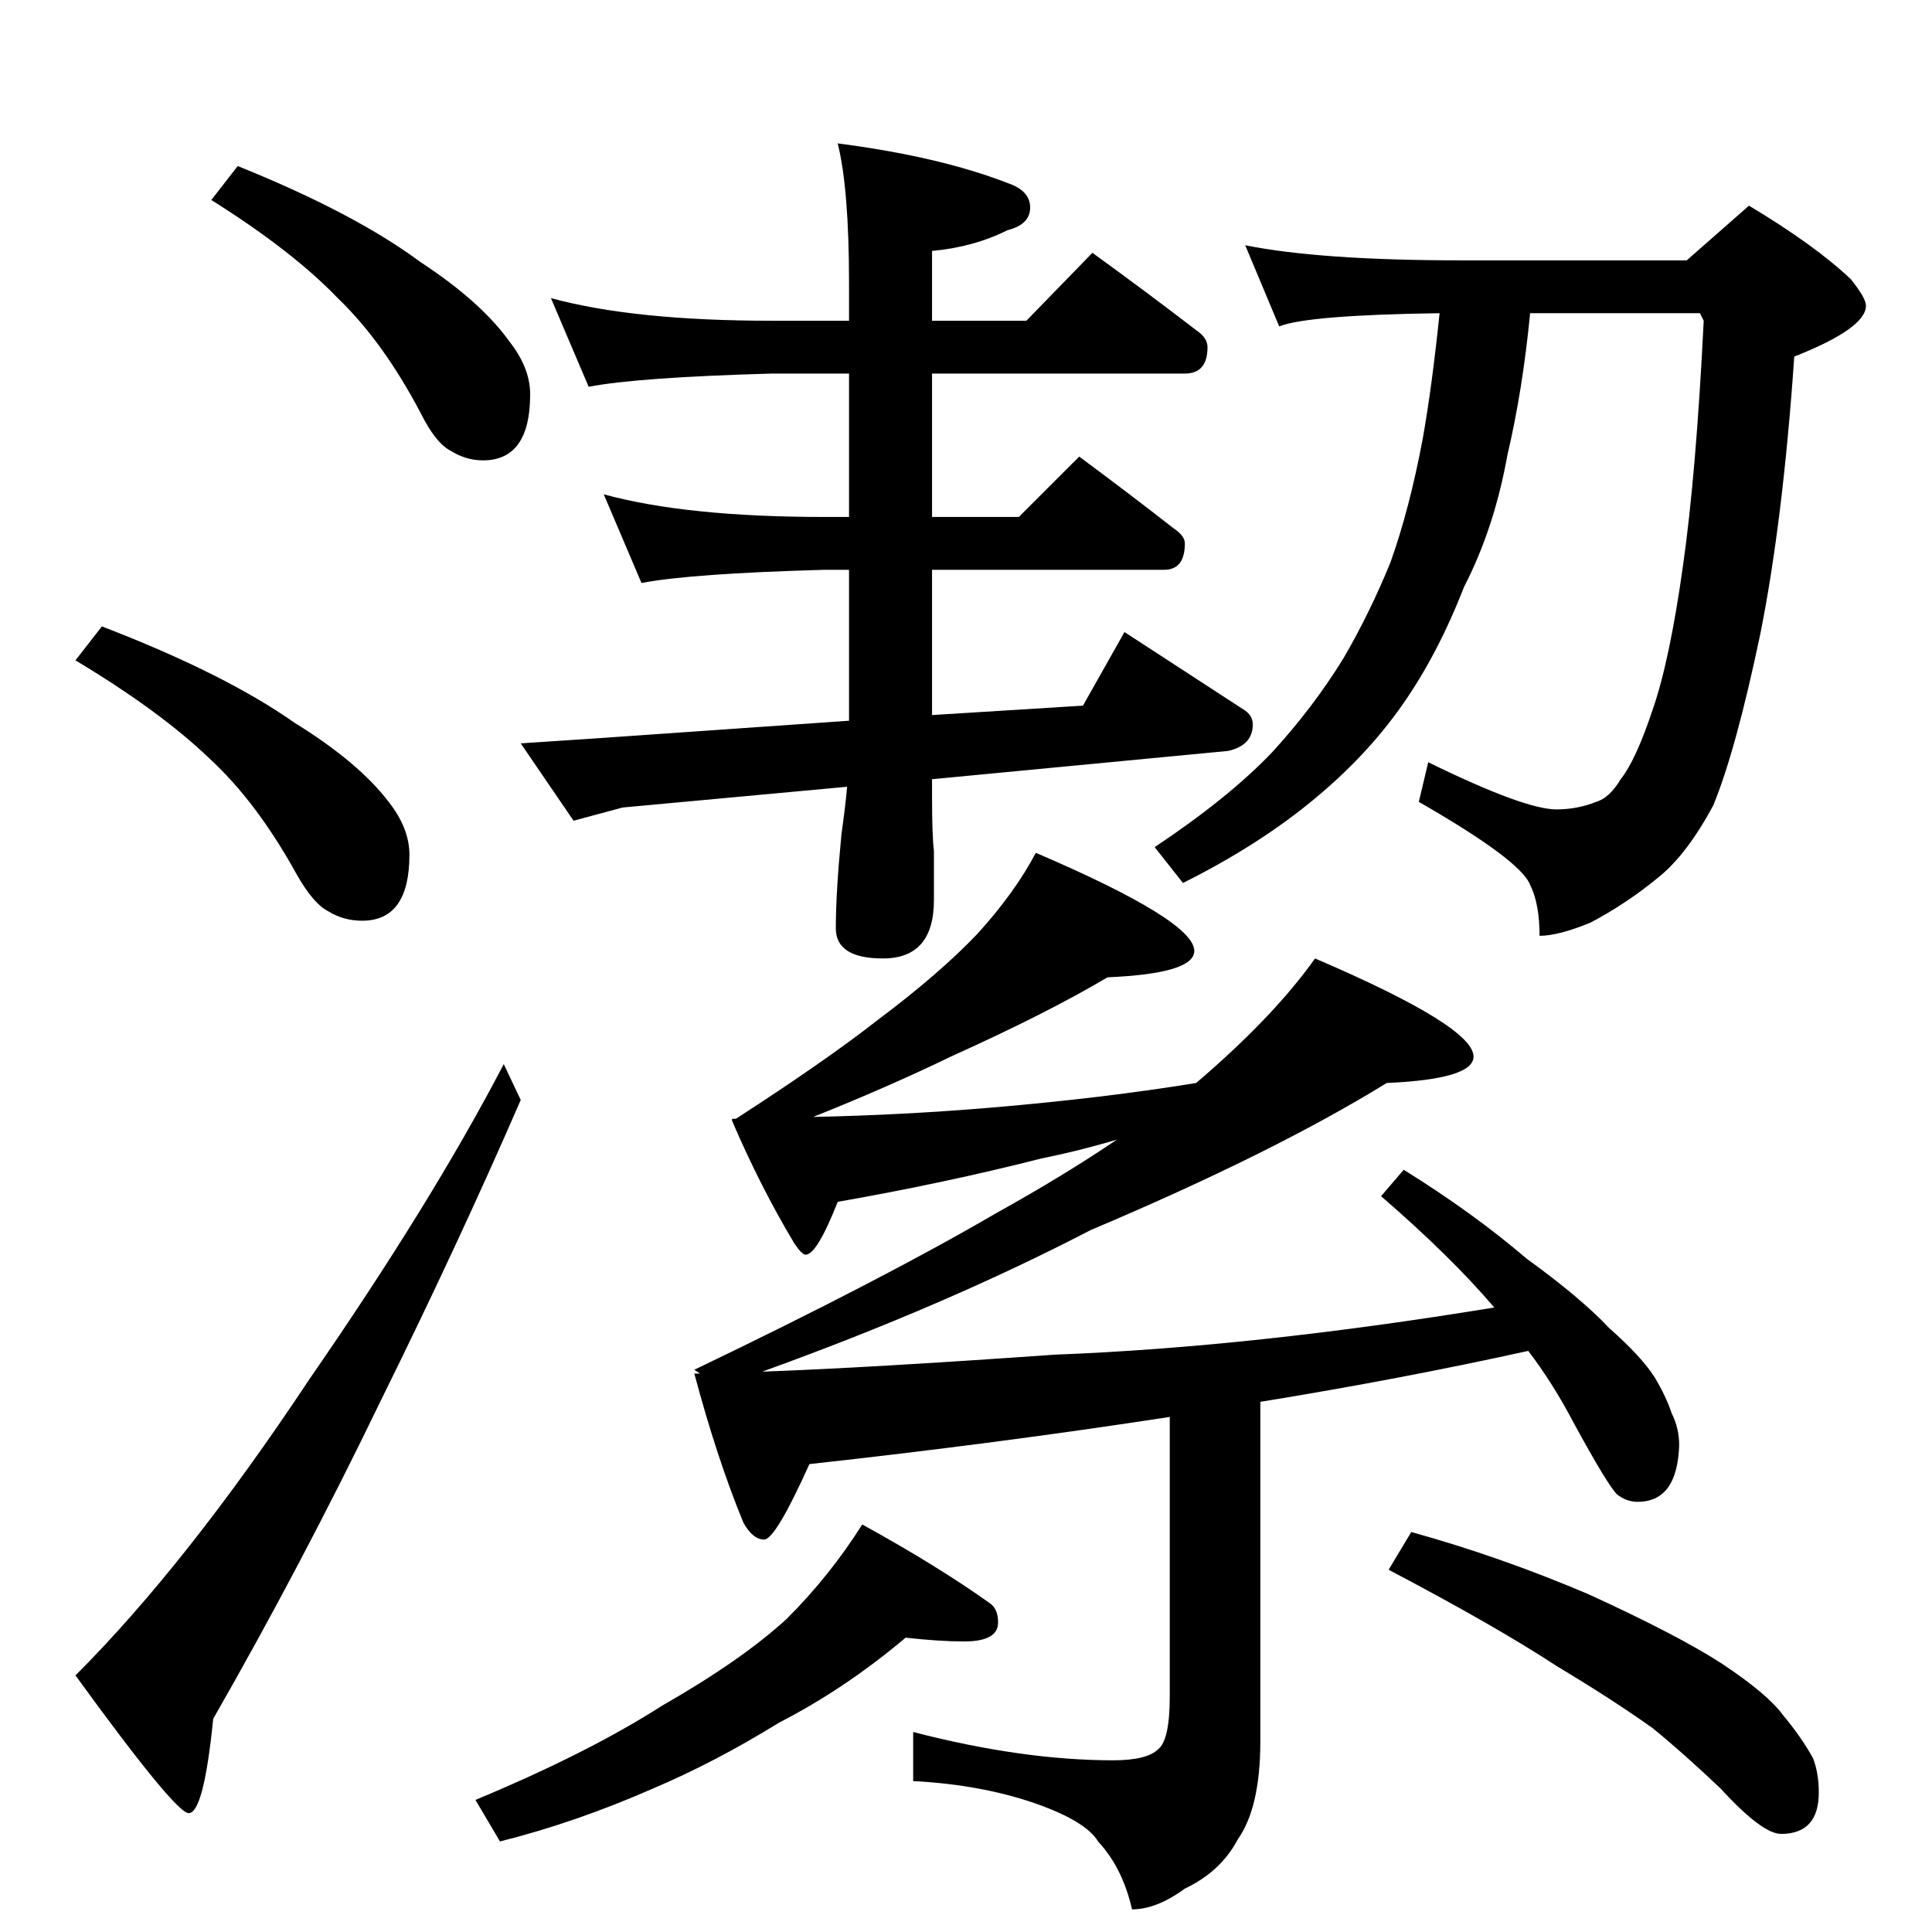 <?xml version="1.0" standalone="no"?>
<!DOCTYPE svg PUBLIC "-//W3C//DTD SVG 1.1//EN" "http://www.w3.org/Graphics/SVG/1.1/DTD/svg11.dtd" >
<svg xmlns="http://www.w3.org/2000/svg" xmlns:xlink="http://www.w3.org/1999/xlink" version="1.1" viewBox="0 -204 1024 1024">
  <g transform="matrix(1 0 0 -1 0 820)">
   <path fill="currentColor"
d="M126 936q62 -25 97 -51q32 -21 47 -42q11 -14 11 -28q0 -35 -25 -35q-9 0 -17 5q-8 4 -16 20q-20 38 -44 61q-24 25 -67 52zM54 692q65 -25 102 -51q34 -21 50 -42q11 -14 11 -28q0 -35 -25 -35q-10 0 -18 5q-8 4 -17 20q-21 38 -46 61q-26 25 -71 52zM267 460l9 -19
q-33 -76 -74 -159q-42 -87 -89 -169q-5 -50 -13 -50q-7 0 -60 73q59 59 124 157q65 94 103 167zM292 866q44 -12 117 -12h41v20q0 50 -6 74q54 -7 90 -21q12 -4 12 -13t-12 -12q-18 -9 -40 -11v-37h50l35 36q29 -21 55 -41q6 -4 6 -9q0 -14 -12 -14h-134v-76h46l32 32
q27 -20 50 -38q6 -4 6 -8q0 -14 -11 -14h-123v-77l80 5l22 39l63 -41q5 -3 5 -8q0 -11 -13 -14l-157 -15v-9q0 -21 1 -29v-26q0 -31 -27 -31q-25 0 -25 16q0 19 3 50q2 14 3 25l-119 -11l-26 -7l-28 41l45 3l129 9v80h-13q-71 -2 -97 -7l-20 47q44 -12 117 -12h13v76h-41
q-71 -2 -97 -7zM660 894q40 -8 115 -8h119l33 29q35 -21 54 -39q8 -10 8 -14q0 -12 -38 -27q-6 -87 -18 -147q-13 -62 -25 -91q-14 -26 -29 -38q-17 -14 -36 -24q-17 -7 -27 -7q0 17 -5 27q-5 13 -59 44l5 21q51 -25 68 -25q11 0 21 4q7 2 13 12q8 10 17 37q9 26 16 76
q7 49 11 130l-2 4h-90q-4 -41 -12 -75q-7 -39 -23 -70q-14 -36 -33 -63t-47 -50q-29 -24 -69 -44l-15 19q39 26 62 50q22 24 38 50q14 24 25 51q10 28 17 65q5 28 9 67q-70 -1 -85 -7zM549 572q84 -36 84 -52q0 -12 -46 -14q-32 -19 -83 -42q-33 -16 -73 -32q48 1 95 5
q59 5 108 13q41 35 63 66q84 -36 84 -52q0 -12 -46 -14q-60 -37 -157 -78q-77 -40 -174 -75q56 2 155 9q105 4 233 25q-23 27 -60 59l12 14q37 -23 65 -47q29 -21 44 -37q17 -15 24 -26q6 -10 9 -19q4 -8 4 -17q-1 -30 -22 -30q-6 0 -11 4q-5 5 -23 38q-11 21 -24 38
q-68 -15 -142 -27v-180q0 -35 -12 -52q-9 -17 -28 -26q-15 -11 -28 -11q-5 22 -18 36q-6 10 -30 19q-30 11 -68 13v26q58 -15 106 -15q18 0 24 6q6 5 6 28v148q-91 -14 -191 -25q-18 -40 -24 -40t-11 9q-14 34 -26 79h3l-3 2q100 48 160 83q36 20 64 39q-20 -6 -40 -10
q-51 -13 -108 -23q-11 -28 -17 -28q-2 0 -6 6q-18 30 -33 65v1h2q48 31 76 53q32 24 52 45q20 22 31 43zM480 156q-32 -27 -67 -45q-34 -21 -67 -35q-41 -18 -81 -28l-13 22q60 25 99 50q42 24 66 46q23 23 40 50q40 -22 68 -42q4 -3 4 -10q0 -10 -18 -10q-13 0 -31 2z
M748 212q47 -13 94 -33q48 -22 71 -37q24 -16 32 -27q10 -12 16 -23q3 -8 3 -18q0 -22 -20 -22q-5 0 -13 6t-19 18q-20 19 -36 32q-21 15 -51 33q-32 21 -89 51z" />
  </g>

</svg>
